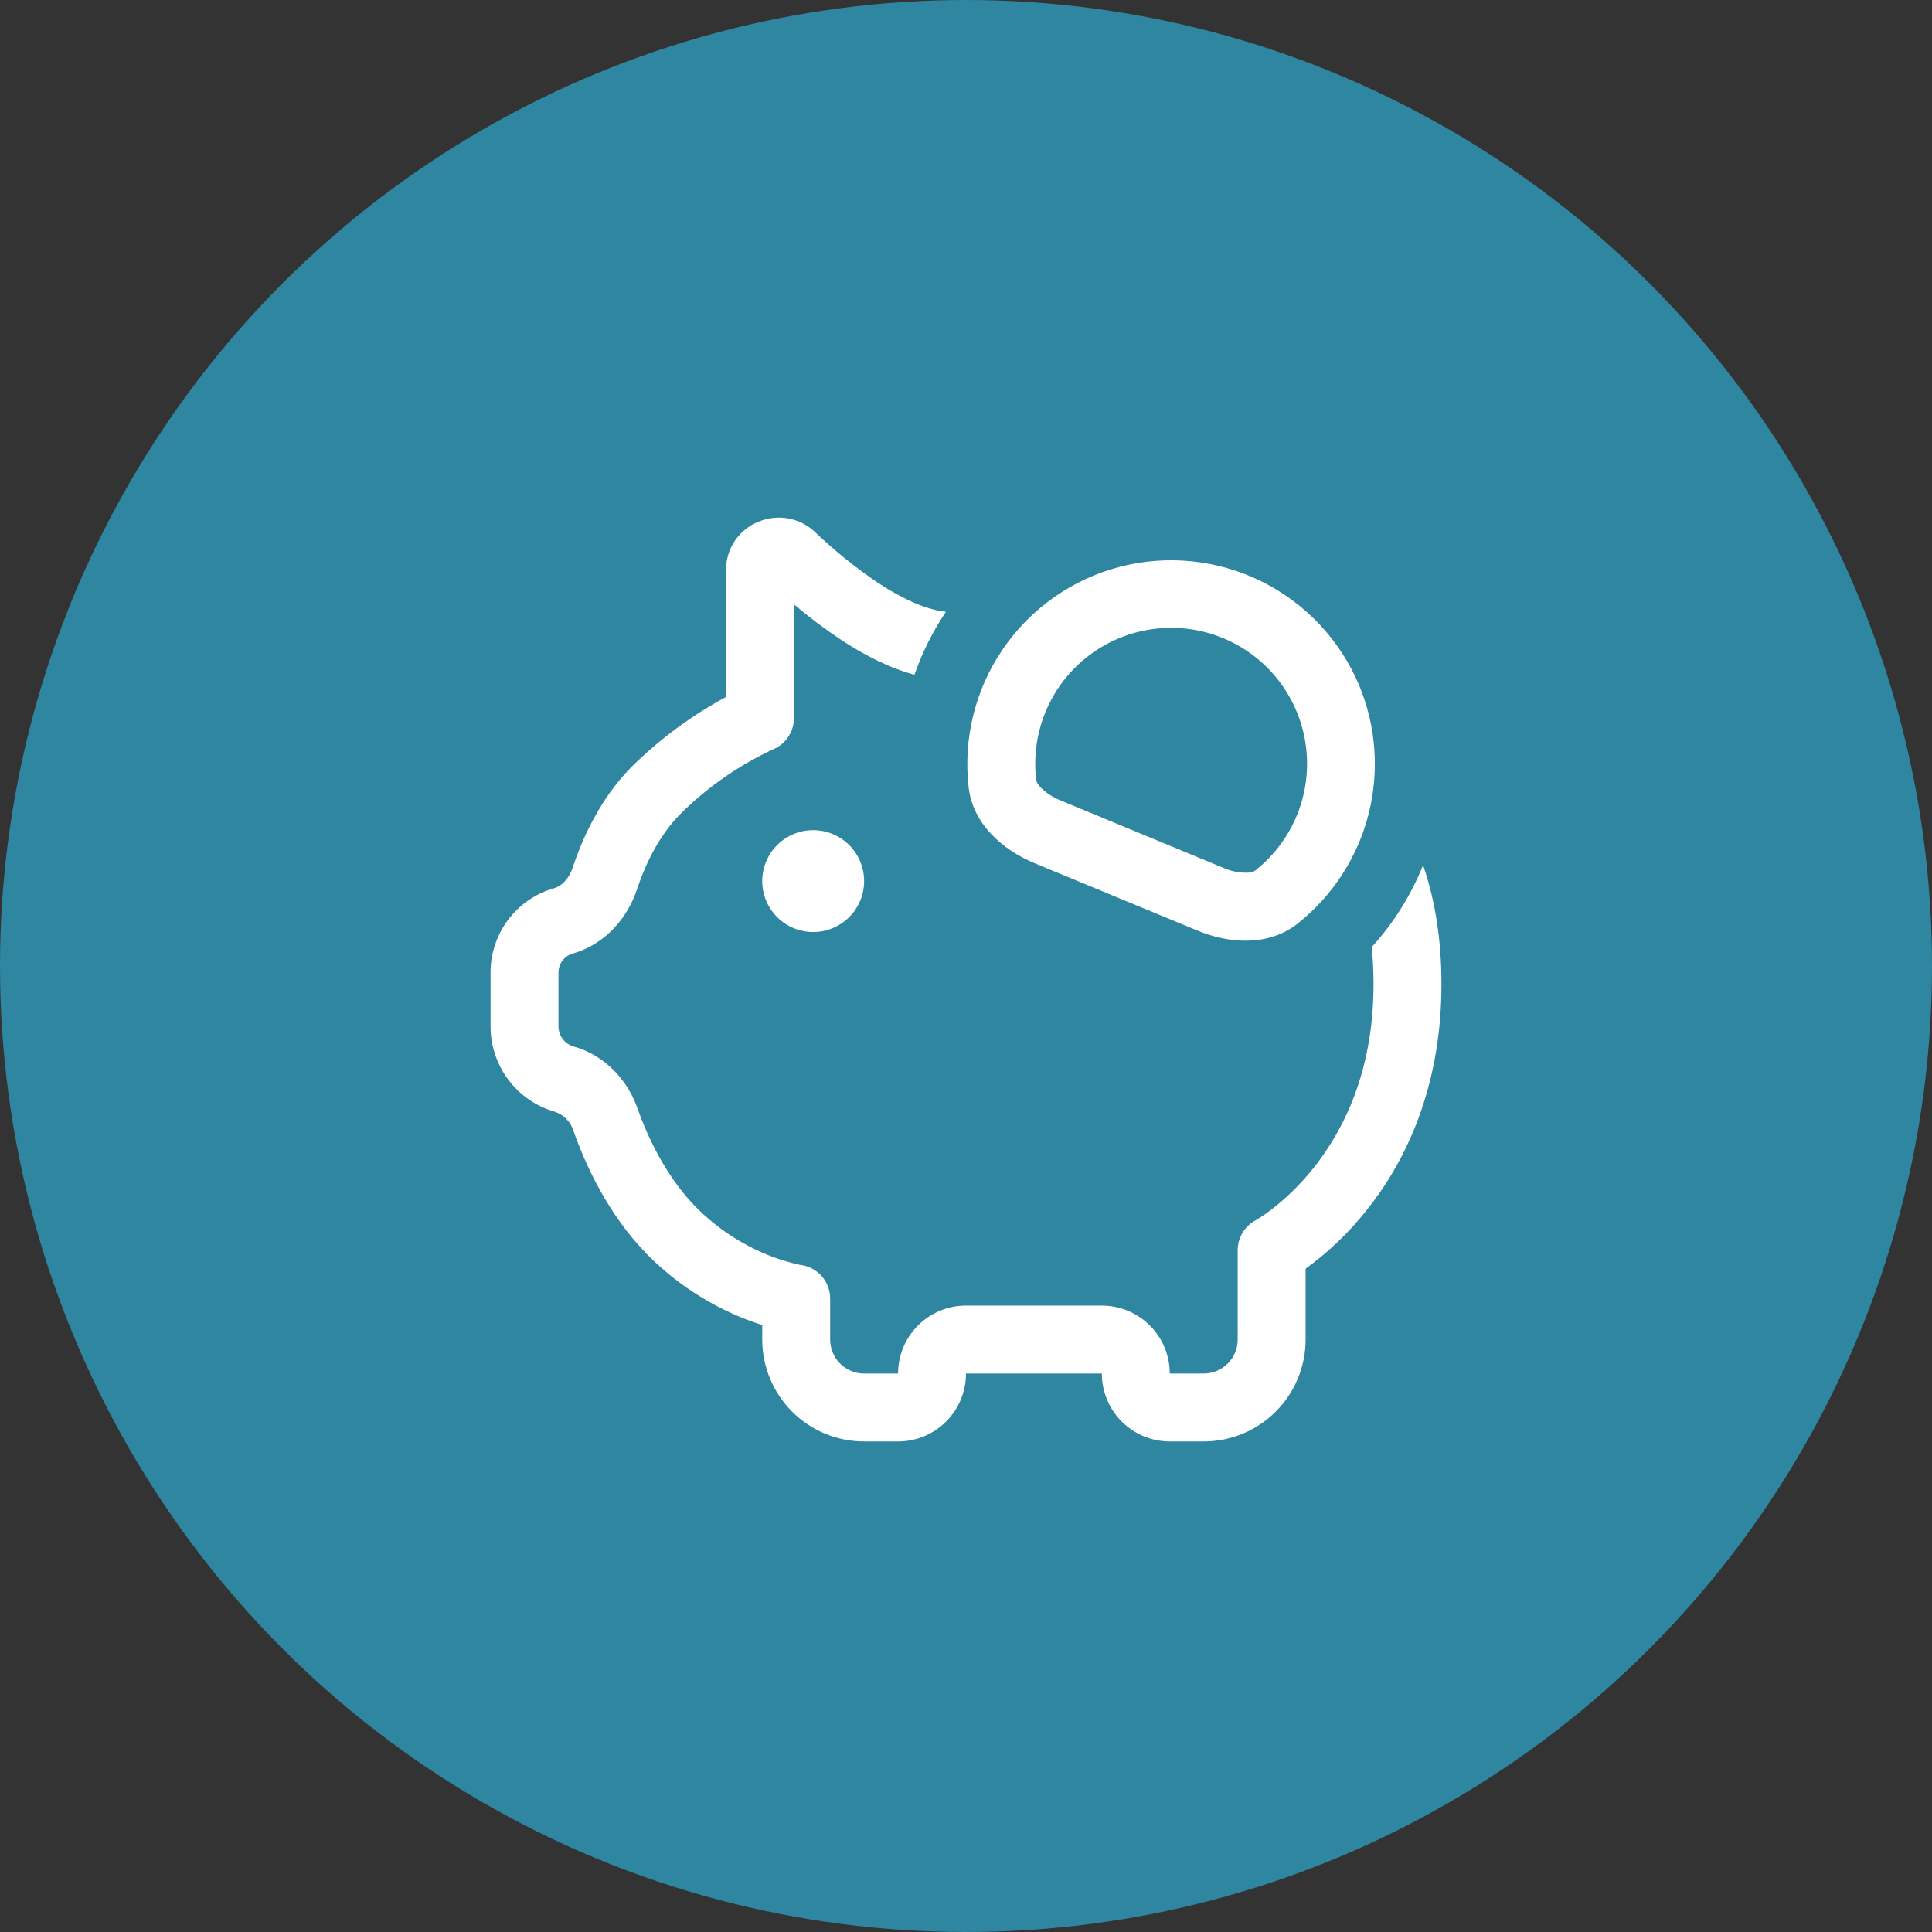 <svg width="64" height="64" viewBox="0 0 64 64" fill="none" xmlns="http://www.w3.org/2000/svg">
<rect x="0" y="0" width="64" height="64" fill="#333333" stroke="none"/>
<circle cx="32" cy="32" r="32" fill="#2E86A1"/>
<path d="M45.439 31.374C45.48 31.764 45.5 32.171 45.5 32.6C45.5 35.519 44.483 37.481 43.498 38.709C43.1 39.208 42.644 39.658 42.141 40.05C41.971 40.181 41.793 40.303 41.61 40.415L41.59 40.426C41.411 40.523 41.262 40.666 41.158 40.84C41.055 41.014 41 41.213 41 41.416V44.375C41 44.673 40.882 44.959 40.67 45.17C40.459 45.381 40.173 45.5 39.875 45.5H38.75C38.75 44.903 38.513 44.331 38.091 43.909C37.669 43.487 37.097 43.25 36.5 43.25H32C31.403 43.25 30.831 43.487 30.409 43.909C29.987 44.331 29.75 44.903 29.75 45.5H28.625C28.327 45.5 28.041 45.381 27.829 45.17C27.619 44.959 27.5 44.673 27.5 44.375V43.018C27.5 42.739 27.397 42.47 27.21 42.263C27.023 42.056 26.765 41.925 26.488 41.898C26.131 41.82 25.782 41.712 25.444 41.576C24.546 41.214 23.733 40.672 23.052 39.985C22.055 38.972 21.445 37.641 21.117 36.716C20.795 35.795 20.057 34.963 19.002 34.666C18.857 34.625 18.73 34.538 18.64 34.418C18.549 34.298 18.5 34.152 18.5 34.002V32.216C18.5 32.074 18.546 31.936 18.631 31.823C18.716 31.709 18.836 31.627 18.973 31.588C20.064 31.275 20.793 30.393 21.101 29.462C21.353 28.697 21.799 27.716 22.523 26.98C23.353 26.151 24.312 25.463 25.363 24.942C25.45 24.896 25.52 24.865 25.565 24.845L25.61 24.822L25.619 24.82C25.822 24.733 25.994 24.589 26.115 24.405C26.236 24.221 26.301 24.005 26.301 23.785V20.018C26.801 20.445 27.327 20.841 27.876 21.204C28.589 21.672 29.422 22.116 30.292 22.352C30.549 21.614 30.9 20.912 31.336 20.264H31.323C30.695 20.198 29.928 19.859 29.107 19.321C28.354 18.815 27.646 18.245 26.991 17.618C26.747 17.388 26.441 17.234 26.111 17.174C25.781 17.115 25.441 17.151 25.131 17.28C24.813 17.406 24.54 17.624 24.348 17.907C24.155 18.189 24.052 18.523 24.051 18.864V23.087C22.904 23.706 21.851 24.485 20.923 25.401C19.85 26.485 19.267 27.84 18.966 28.755C18.84 29.131 18.588 29.358 18.354 29.424C17.748 29.597 17.215 29.963 16.835 30.466C16.455 30.97 16.25 31.583 16.25 32.214V34.002C16.25 35.319 17.125 36.473 18.39 36.831C18.534 36.881 18.664 36.964 18.769 37.074C18.875 37.184 18.953 37.317 18.997 37.463C19.371 38.525 20.118 40.215 21.45 41.565C22.51 42.636 23.814 43.436 25.25 43.895V44.375C25.25 45.27 25.606 46.128 26.238 46.761C26.871 47.394 27.73 47.75 28.625 47.75H29.75C30.347 47.75 30.919 47.513 31.341 47.091C31.763 46.669 32 46.096 32 45.5H36.5C36.5 46.096 36.737 46.669 37.159 47.091C37.581 47.513 38.153 47.75 38.75 47.75H39.875C40.77 47.75 41.629 47.394 42.261 46.761C42.894 46.128 43.25 45.27 43.25 44.375V42.028C44 41.483 44.673 40.84 45.252 40.115C46.517 38.541 47.75 36.093 47.75 32.6C47.75 31.138 47.543 29.828 47.142 28.659C46.741 29.658 46.165 30.578 45.439 31.374ZM45.03 22.718C45.592 24.076 45.697 25.579 45.327 27.002C44.958 28.424 44.134 29.686 42.982 30.598C42.044 31.338 40.759 31.282 39.657 30.823L34.279 28.598C33.177 28.141 32.227 27.273 32.088 26.087C31.901 24.47 32.305 22.839 33.225 21.496C34.145 20.153 35.519 19.187 37.095 18.777C38.67 18.367 40.341 18.54 41.799 19.265C43.257 19.989 44.404 21.215 45.03 22.718ZM41.587 28.832C42.203 28.345 42.681 27.706 42.974 26.978C43.266 26.249 43.363 25.457 43.255 24.68C43.147 23.902 42.838 23.167 42.358 22.546C41.878 21.925 41.244 21.44 40.519 21.14C39.794 20.839 39.002 20.734 38.224 20.834C37.446 20.933 36.706 21.235 36.081 21.708C35.454 22.181 34.963 22.81 34.655 23.532C34.347 24.254 34.233 25.044 34.324 25.823C34.329 25.869 34.347 25.952 34.473 26.084C34.663 26.274 34.891 26.421 35.141 26.519L40.519 28.746C40.764 28.856 41.03 28.912 41.299 28.91C41.479 28.906 41.553 28.859 41.587 28.832ZM26.938 30.875C27.385 30.875 27.814 30.697 28.131 30.381C28.447 30.064 28.625 29.635 28.625 29.187C28.625 28.74 28.447 28.311 28.131 27.994C27.814 27.678 27.385 27.5 26.938 27.5C26.49 27.5 26.061 27.678 25.744 27.994C25.428 28.311 25.25 28.74 25.25 29.187C25.25 29.635 25.428 30.064 25.744 30.381C26.061 30.697 26.49 30.875 26.938 30.875Z" fill="white"/>
</svg>
